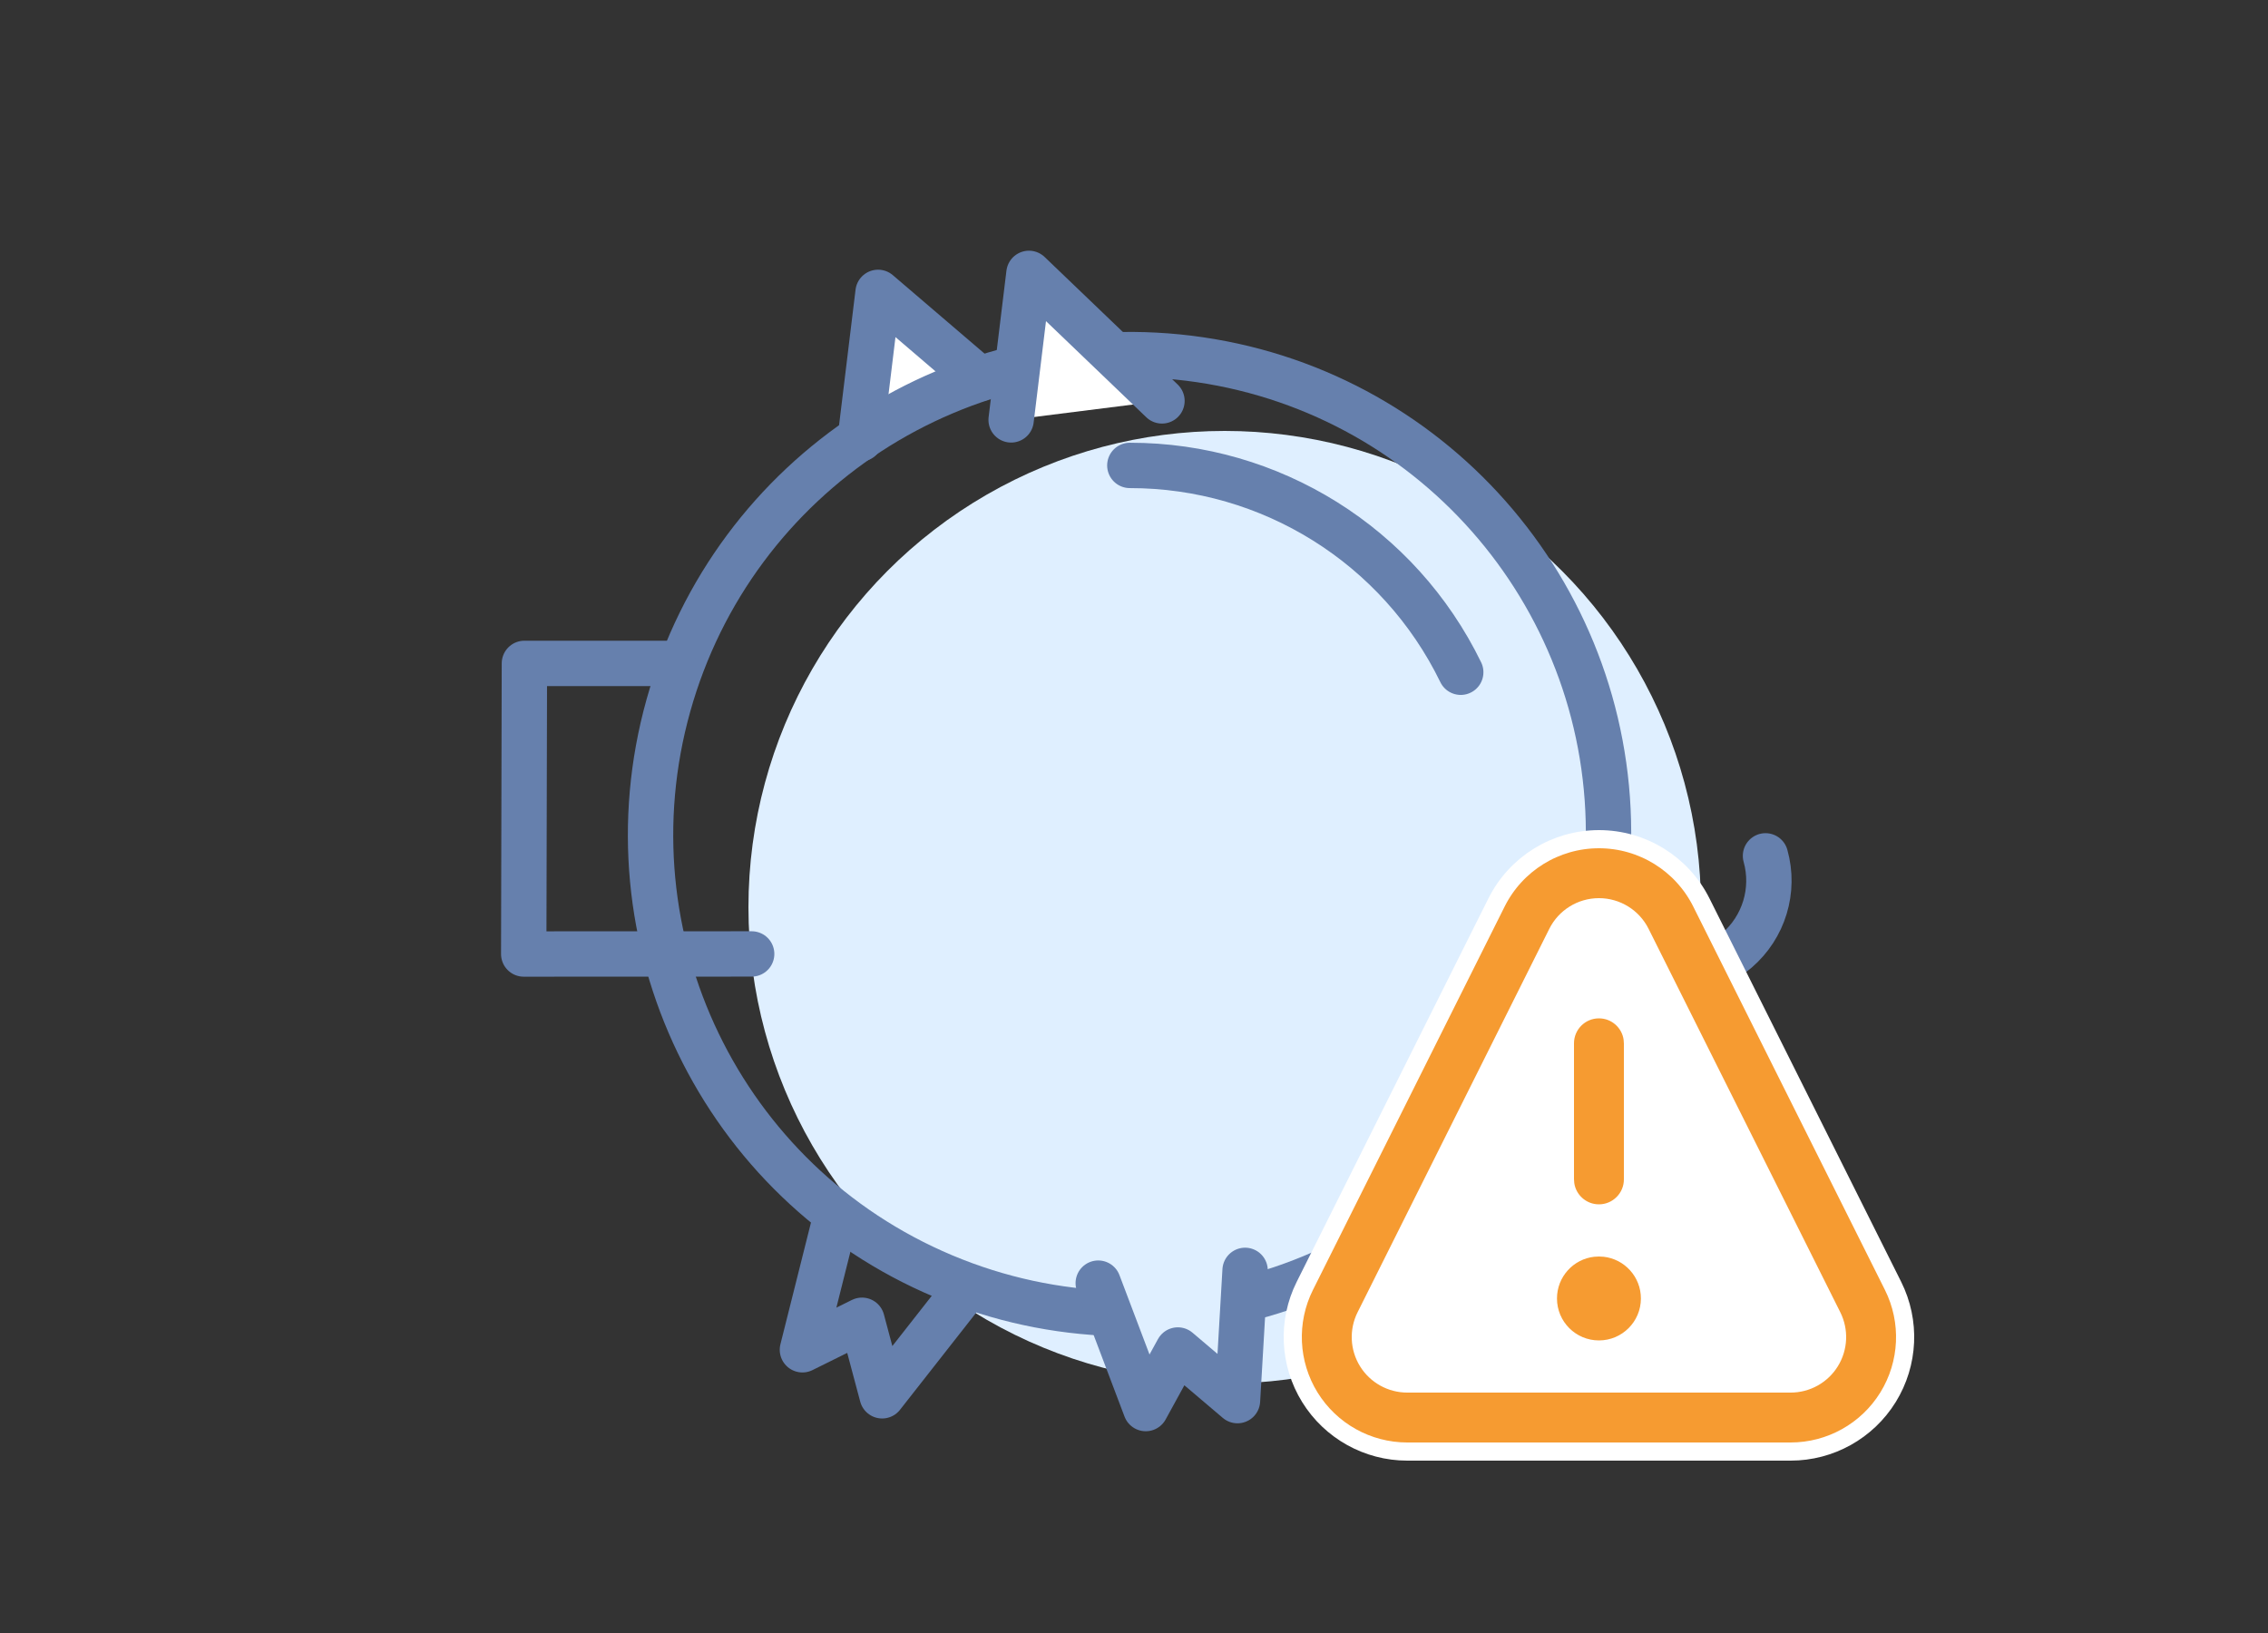 <?xml version="1.0" encoding="UTF-8"?>
<svg width="100px" height="72px" viewBox="0 0 100 72" version="1.1" xmlns="http://www.w3.org/2000/svg" xmlns:xlink="http://www.w3.org/1999/xlink">
    <rect x="0" y="0" width="100" height="72" fill="#333333" stroke="none"/>
    <title>BA4878E8-82B1-4FF1-A7F6-9A0A2DC9774D</title>
    <g id="Alcancias" stroke="none" stroke-width="1" fill="none" fill-rule="evenodd">
        <g id="06_alcancias_error-limit" transform="translate(-574, -270)">
            <g id="Group-22-Copy-2" transform="translate(442, 218)">
                <g id="Group-7" transform="translate(132, 52)">
                    <rect id="Rectangle" x="0" y="0" width="100" height="72"></rect>
                    <g id="Group-9" transform="translate(17, 12)">
                        <g id="Group-3" transform="translate(31, 26) scale(-1, 1) translate(-31, -26) ">
                            <circle id="Oval" fill="#DFEFFF" cx="25" cy="28" r="21"></circle>
                            <polyline id="Path" stroke="#6680AD" stroke-width="2" fill="#FFFFFF" fill-rule="nonzero" stroke-linecap="round" stroke-linejoin="round" transform="translate(39.285, 4.924) scale(-1, 1) rotate(30) translate(-39.285, -4.924) " points="38.952 7.918 36.403 1.931 42.167 3.004"></polyline>
                            <path d="M10.918,35.335 C16.248,44.561 27.595,48.389 37.398,44.27 C47.201,40.15 52.4,29.369 49.53,19.109 C46.661,8.85 36.619,2.315 26.095,3.86 C15.572,5.405 7.853,14.546 8.082,25.194" id="Path" stroke="#6680AD" stroke-width="2" stroke-linecap="round" stroke-linejoin="round"></path>
                            <path d="M12.747,12.925 C18.122,9.816 24.796,10.049 29.942,13.527" id="Path" stroke="#6680AD" stroke-width="2" stroke-linecap="round" stroke-linejoin="round" transform="translate(21.344, 12.136) scale(-1, 1) rotate(30) translate(-21.344, -12.136) "></path>
                            <polyline id="Path" stroke="#6680AD" stroke-width="2" stroke-linecap="round" stroke-linejoin="round" transform="translate(40.79, 45.859) scale(-1, 1) rotate(30) translate(-40.79, -45.859) " points="37.543 43.012 39.166 48.706 40.79 46.266 43.225 48.706 44.037 43.012"></polyline>
                            <polyline id="Path" stroke="#6680AD" stroke-width="2" fill="#DFEFFF" fill-rule="nonzero" stroke-linecap="round" stroke-linejoin="round" transform="translate(27.157, 46.559) scale(-1, 1) rotate(30) translate(-27.157, -46.559) " points="23.203 46.55 27.782 50.292 27.717 47.348 31.11 47.966 28.529 42.825"></polyline>
                            <polyline id="Path" stroke="#6680AD" stroke-width="2" fill="#FFFFFF" fill-rule="nonzero" stroke-linecap="round" stroke-linejoin="round" transform="translate(14.978, 42.008) scale(-1, 1) rotate(30) translate(-14.978, -42.008) " points="11.178 44.416 17.007 45.441 15.53 42.92 18.777 41.797 14.02 38.576"></polyline>
                            <polyline id="Path" stroke="#6680AD" stroke-width="2" stroke-linecap="round" stroke-linejoin="round" transform="translate(51.307, 24.416) scale(-1, 1) rotate(30) translate(-51.307, -24.416) " points="49.431 17.224 43.765 20.495 50.146 31.607 58.848 26.579"></polyline>
                            <polyline id="Path" stroke="#6680AD" stroke-width="2" fill="#FFFFFF" fill-rule="nonzero" stroke-linecap="round" stroke-linejoin="round" transform="translate(31.712, 4.619) scale(-1, 1) rotate(30) translate(-31.712, -4.619) " points="30.316 7.612 27.767 1.625 35.657 3.561"></polyline>
                            <path d="M1.625,31.997 C3.161,32.129 4.706,31.901 6.139,31.33 C7.586,30.73 8.717,29.55 9.256,28.076 C9.779,26.588 9.393,24.931 8.266,23.83" id="Path" stroke="#6680AD" stroke-width="2" stroke-linecap="round" stroke-linejoin="round" transform="translate(5.555, 27.932) scale(-1, 1) rotate(30) translate(-5.555, -27.932) "></path>
                        </g>
                        <g id="network-warning" transform="translate(40, 25)">
                            <polygon id="Path-4" fill="#FFFFFF" points="13.5 1.564 10.25 3.922 1.704 21.879 3.829 25.641 23.038 25.641 25.515 21.879 15.75 2.281"></polygon>
                            <path d="M13.5,-0 C15.413,-0 17.161,1.081 18.016,2.791 L18.016,2.791 L26.468,19.695 C27.25,21.26 27.166,23.119 26.246,24.607 C25.326,26.094 23.701,27 21.952,27 L21.952,27 L5.048,27 C3.299,27 1.674,26.094 0.754,24.607 C-0.166,23.119 -0.25,21.26 0.532,19.695 L0.532,19.695 L8.984,2.792 C9.839,1.081 11.587,-0 13.5,-0 Z M13.5,3 C12.724,3 12.015,3.438 11.668,4.133 L11.668,4.133 L3.216,21.037 C2.899,21.671 2.933,22.425 3.306,23.029 C3.679,23.633 4.338,24 5.048,24 L5.048,24 L21.952,24 C22.662,24 23.321,23.633 23.694,23.029 C24.067,22.425 24.101,21.671 23.784,21.037 L23.784,21.037 L15.332,4.132 C14.985,3.438 14.276,3 13.5,3 Z M13.5,18 L13.745,18.013 C14.872,18.135 15.75,19.09 15.75,20.25 C15.75,21.493 14.743,22.5 13.5,22.5 C12.257,22.5 11.25,21.493 11.25,20.25 C11.25,19.09 12.128,18.135 13.255,18.013 L13.5,18 Z M13.5,7.5 C14.259,7.5 14.887,8.064 14.986,8.796 L15,9 L15,15 C15,15.828 14.328,16.5 13.5,16.5 C12.741,16.5 12.113,15.936 12.014,15.204 L12,15 L12,9 C12,8.172 12.672,7.5 13.5,7.5 Z" id="Combined-Shape" stroke="#FFFFFF" stroke-width="0.8" fill="#F69B31" fill-rule="nonzero"></path>
                        </g>
                    </g>
                </g>
            </g>
        </g>
    </g>
</svg>